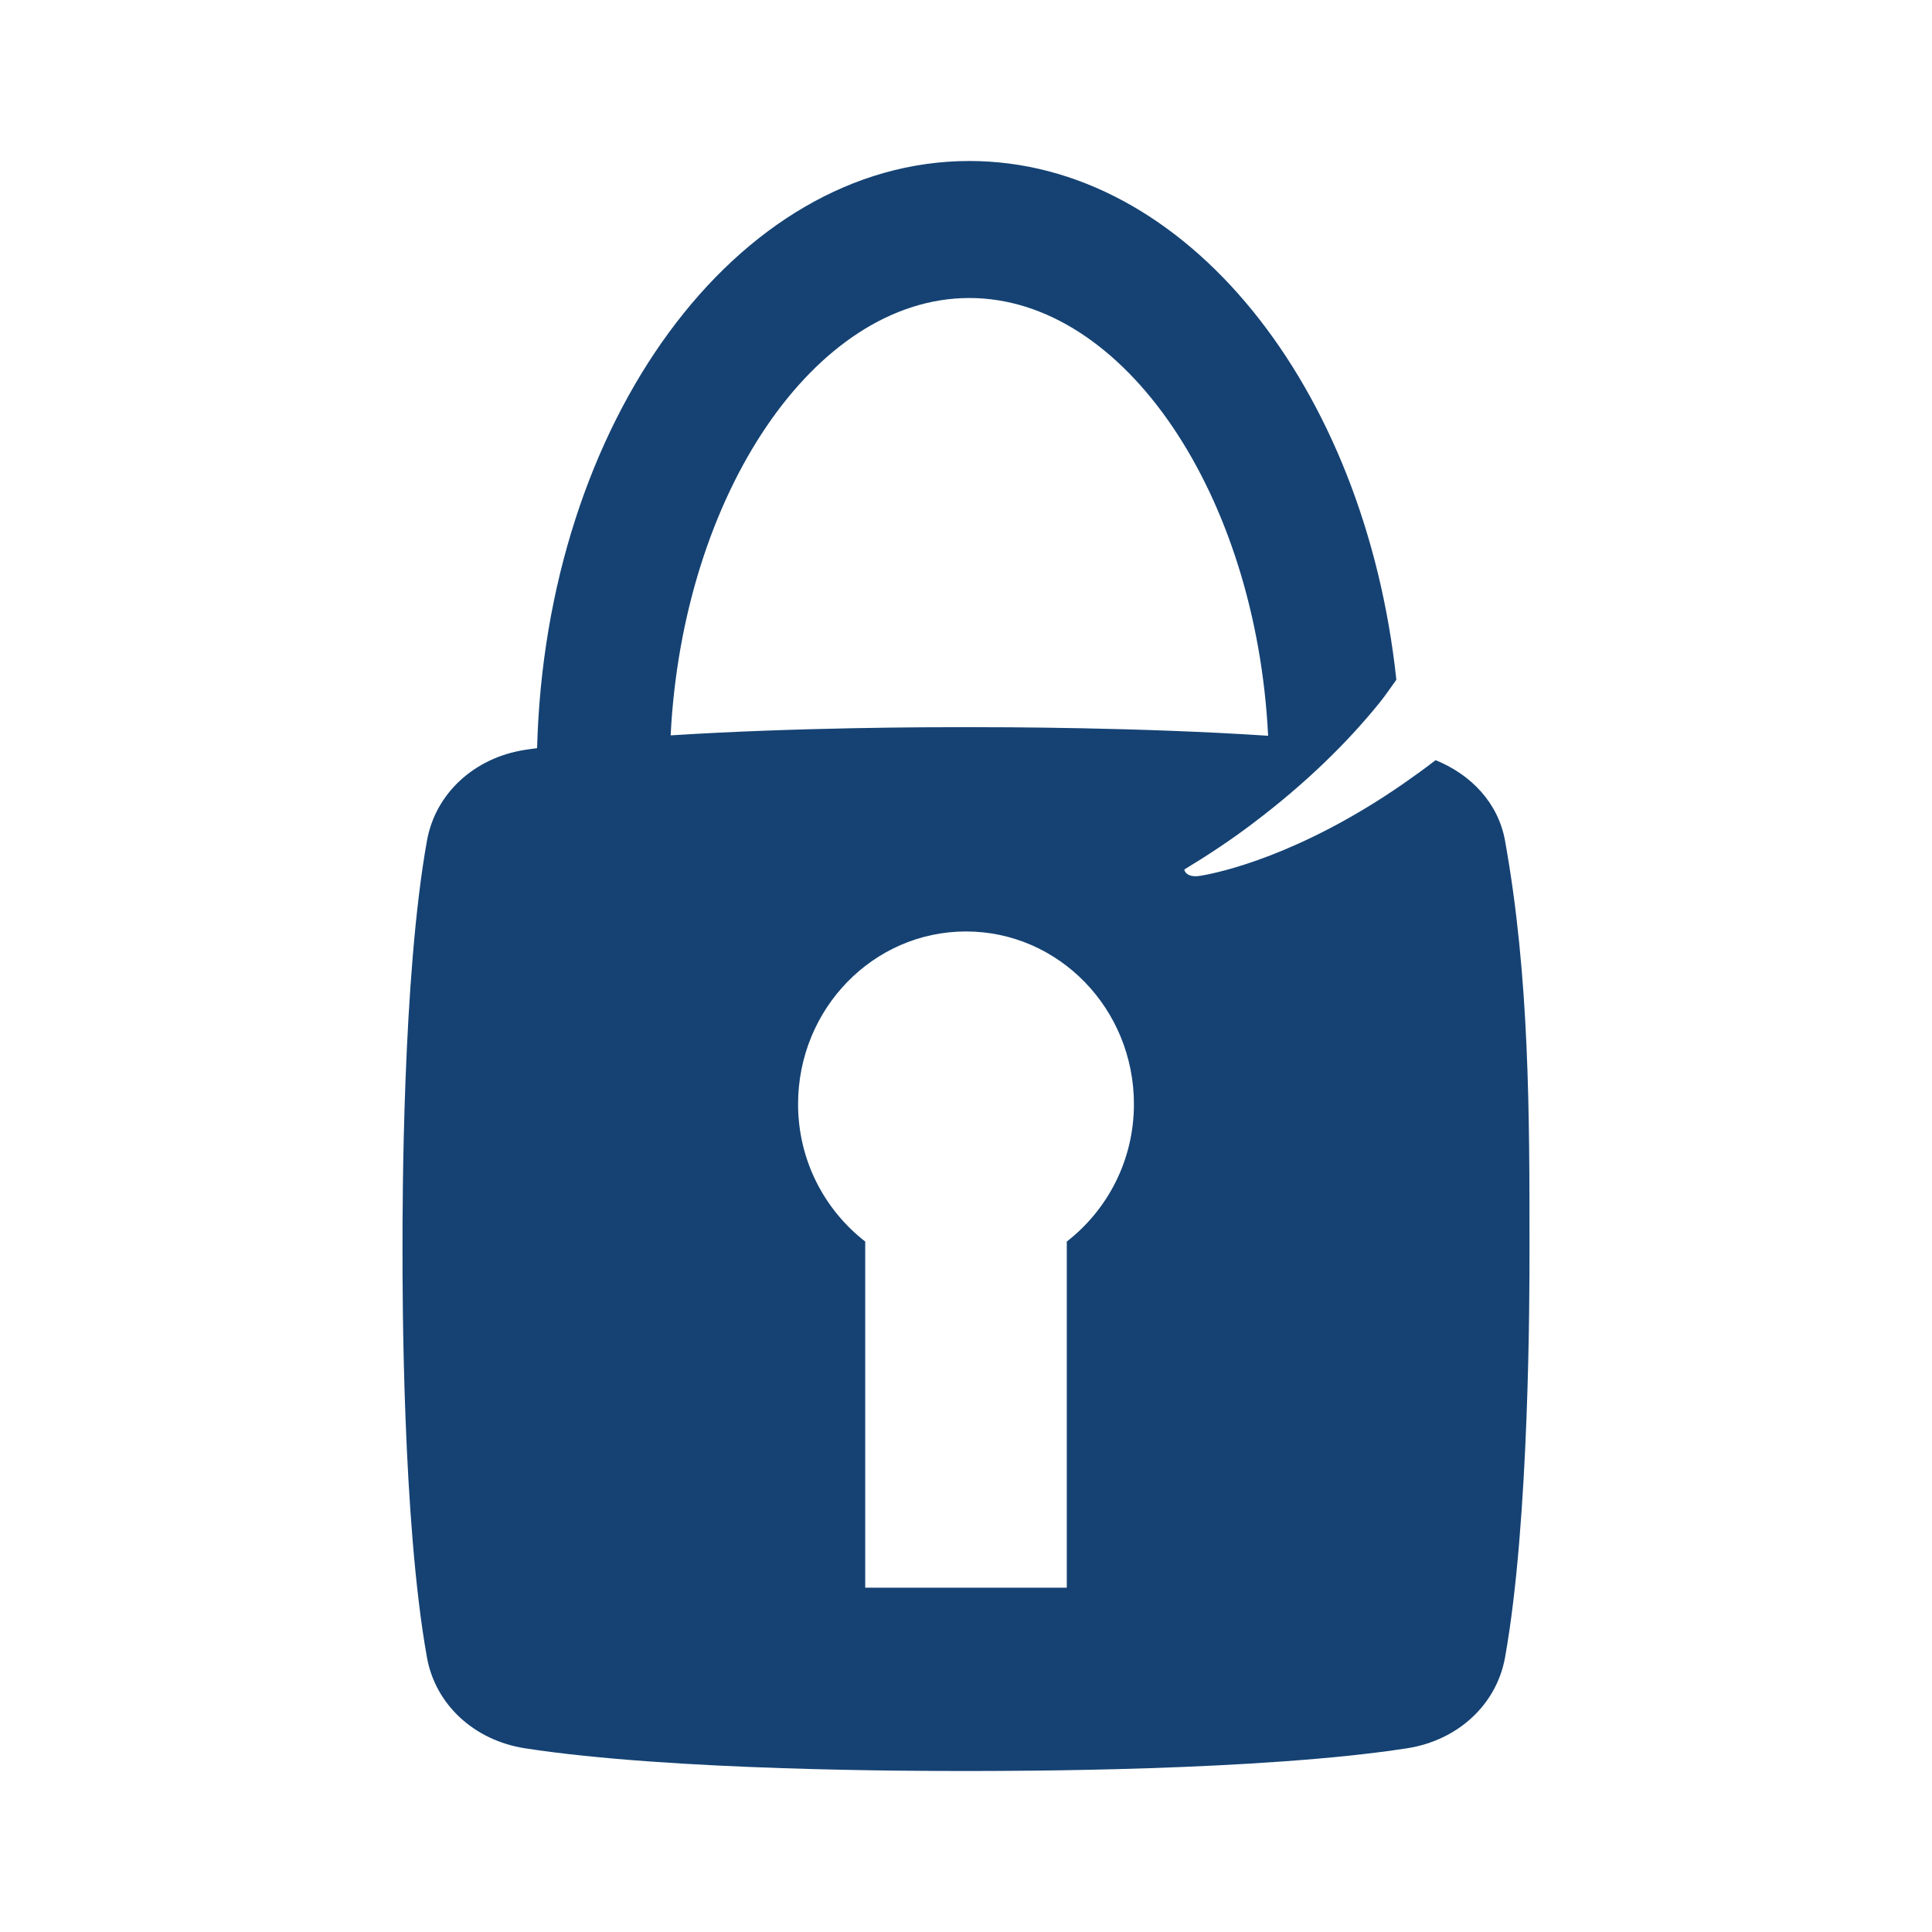 <svg width="24" height="24" viewBox="0 0 24 24" fill="none" xmlns="http://www.w3.org/2000/svg">
<path fill-rule="evenodd" clip-rule="evenodd" d="M18.696 10.443C18.612 9.978 18.28 9.625 17.834 9.443C17.696 9.549 17.56 9.647 17.426 9.74C16.148 10.624 15.151 10.84 14.914 10.879C14.79 10.901 14.725 10.86 14.711 10.802C14.994 10.63 15.281 10.443 15.569 10.224C16.203 9.745 16.725 9.241 17.145 8.72C17.218 8.629 17.278 8.537 17.346 8.444C16.957 4.806 14.735 2 12.042 2C9.143 2 6.778 5.249 6.672 9.294C6.622 9.301 6.57 9.307 6.522 9.315C5.89 9.413 5.409 9.857 5.304 10.443C5 12.134 5 14.953 5 15.517C5 16.08 5 18.899 5.304 20.59C5.409 21.175 5.89 21.62 6.522 21.718C8.347 22 11.391 22 12 22C12.609 22 15.652 22 17.478 21.718C18.111 21.62 18.591 21.175 18.696 20.59C19 18.899 19 16.08 19 15.517C19 13.824 19 12.134 18.696 10.443ZM12.042 3.702C13.968 3.702 15.606 6.151 15.753 9.14C14.149 9.034 12.439 9.033 12 9.033C11.568 9.033 9.911 9.034 8.331 9.135C8.481 6.149 10.117 3.702 12.042 3.702ZM13.252 15.423V19.723H10.748V15.423C10.244 15.031 9.914 14.416 9.914 13.716C9.914 12.531 10.848 11.571 12 11.571C13.152 11.571 14.086 12.531 14.086 13.716C14.086 14.416 13.756 15.031 13.252 15.423Z" fill="#154273"/>
</svg>
